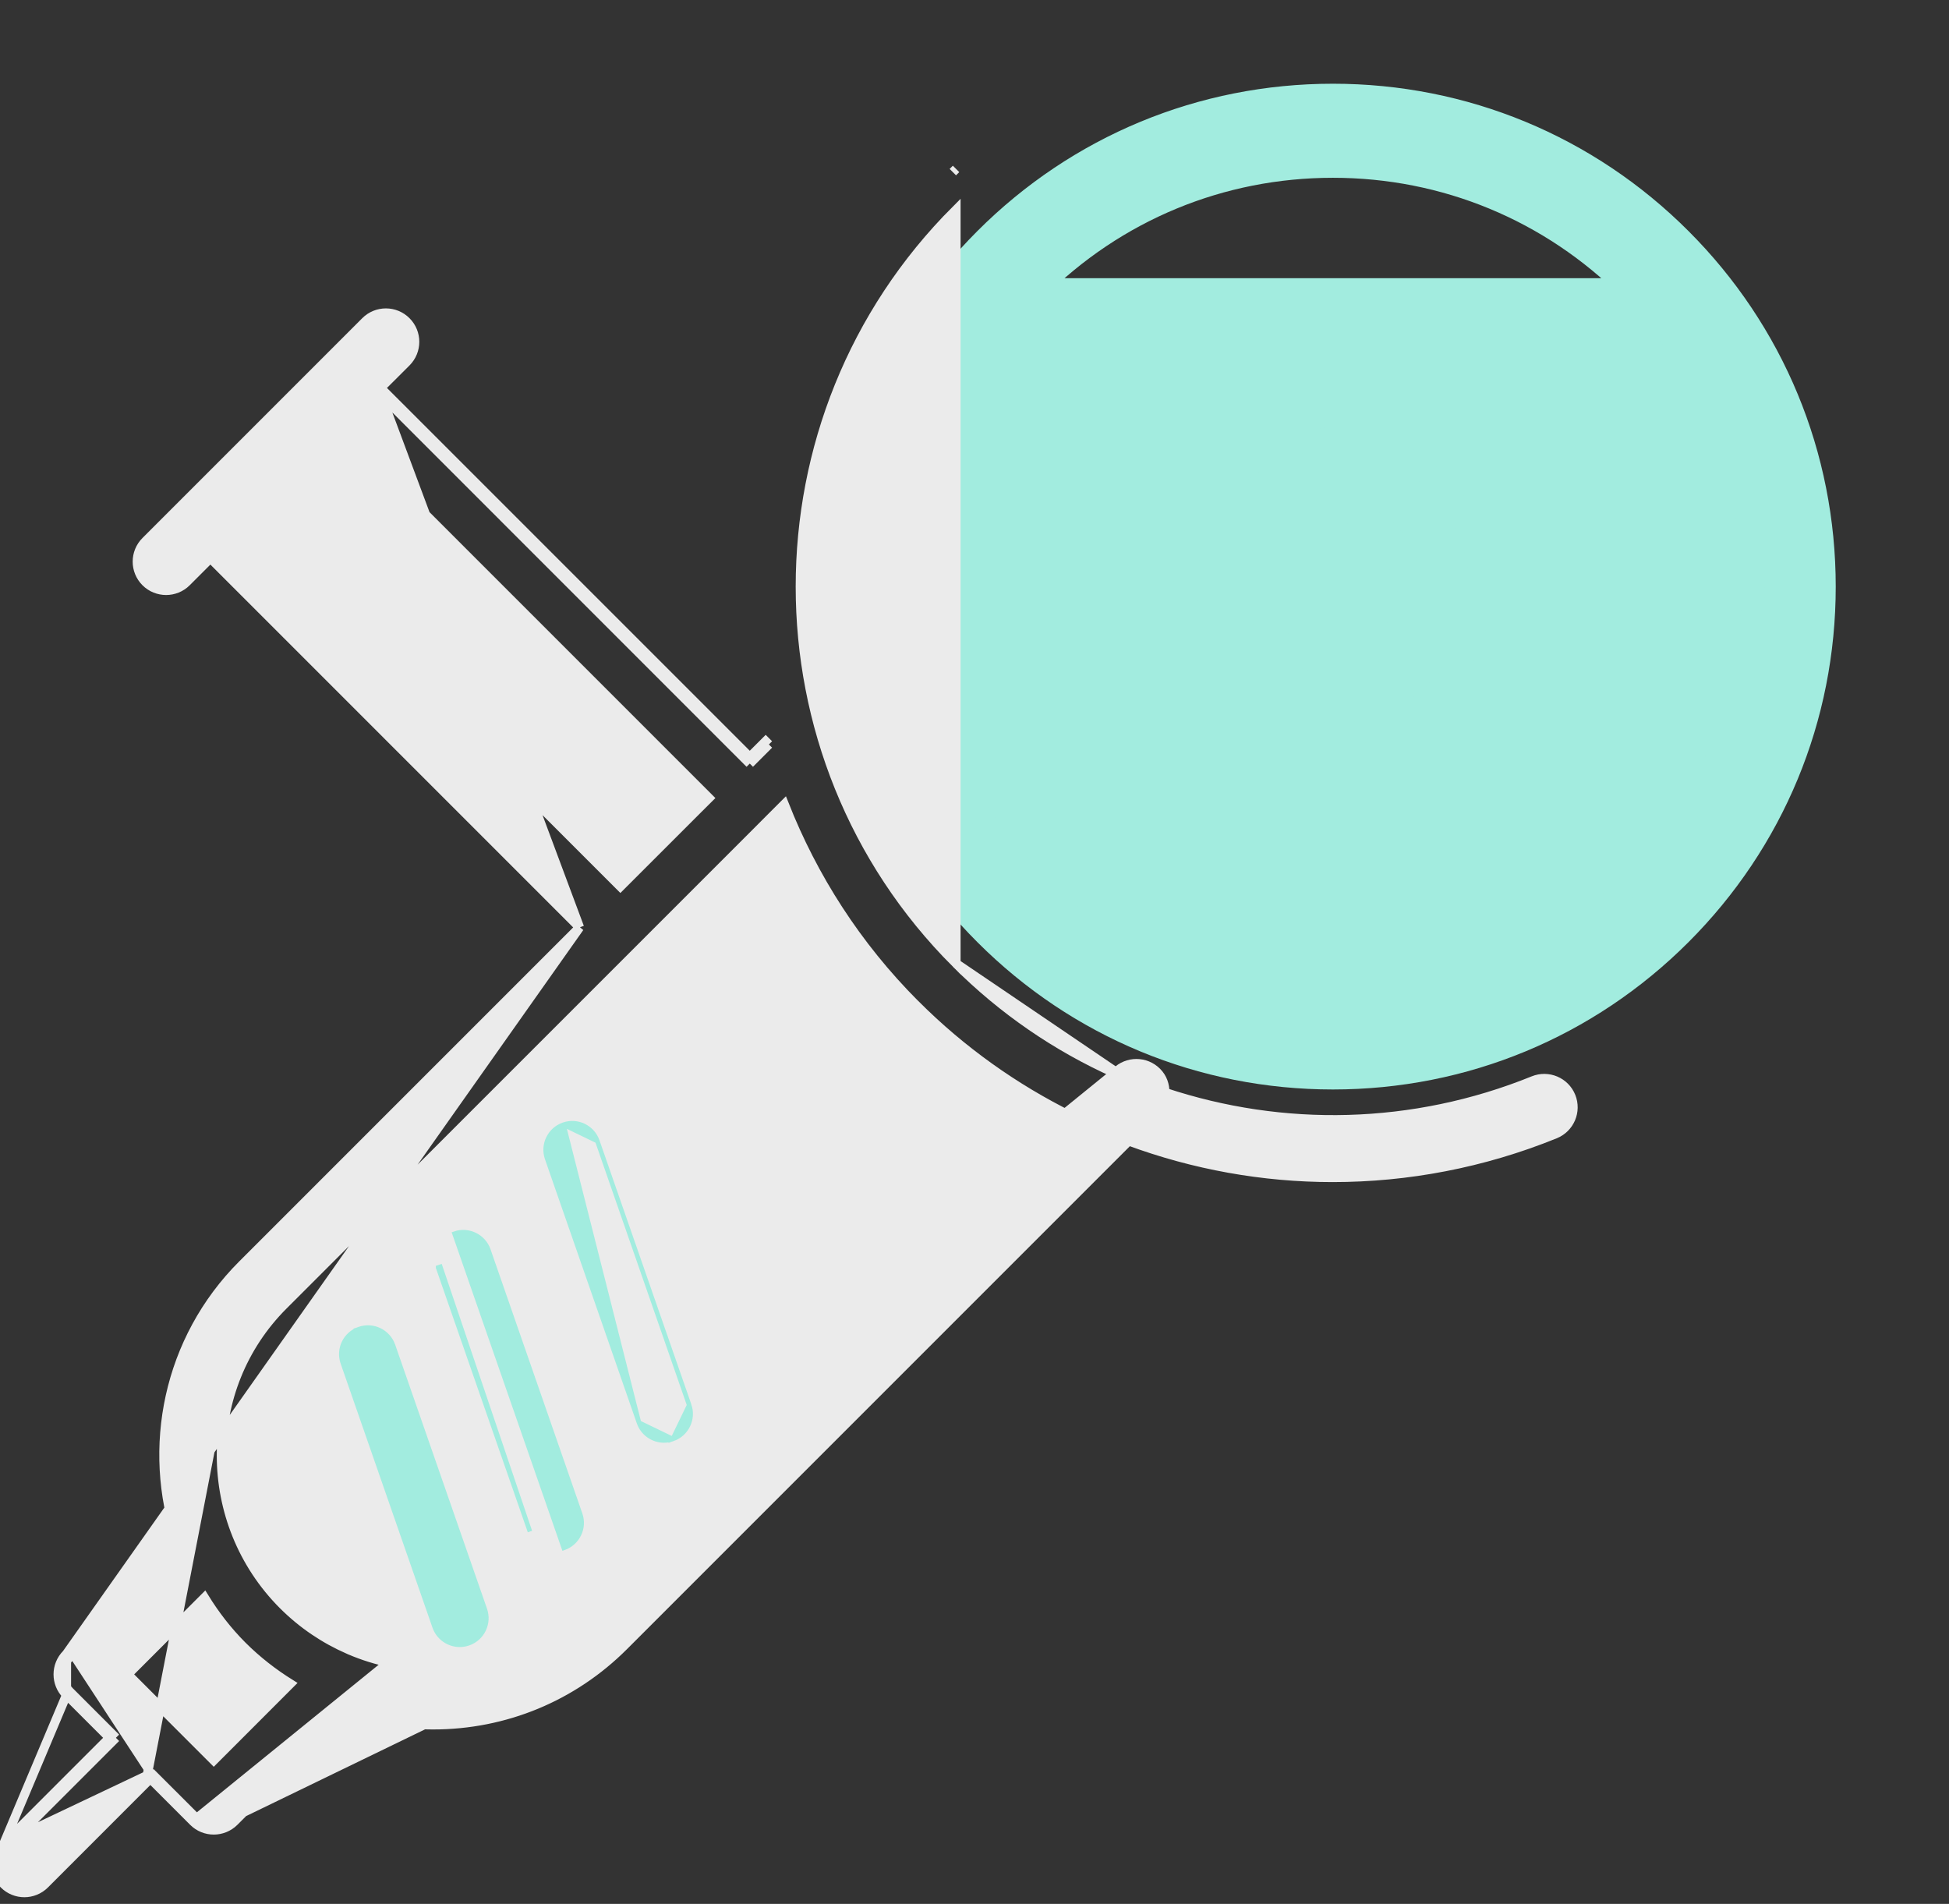<svg width="43" height="42" viewBox="0 0 43 42" fill="none" xmlns="http://www.w3.org/2000/svg">
<rect x="0" y="0" width="43" height="42" fill="#333333" stroke="none"/>
<g clip-path="url(#clip0_242_18559)">
<path d="M22.853 6.387L22.853 6.387C21.102 8.137 20.138 10.464 20.138 12.941C20.138 15.417 21.102 17.744 22.853 19.495C24.604 21.246 26.931 22.21 29.408 22.21C31.884 22.21 34.211 21.247 35.962 19.495L35.962 19.495C37.713 17.745 38.677 15.418 38.677 12.941C38.677 10.464 37.713 8.138 35.962 6.387C35.962 6.387 35.962 6.387 35.962 6.387M22.853 6.387H35.962M22.853 6.387C24.605 4.635 26.931 3.672 29.408 3.672C31.884 3.672 34.211 4.635 35.962 6.387M22.853 6.387H35.962M21.741 5.273L21.741 5.273C19.693 7.321 18.564 10.045 18.564 12.941C18.564 15.837 19.692 18.561 21.741 20.608C23.788 22.656 26.512 23.784 29.408 23.784C32.304 23.784 35.028 22.655 37.075 20.608L37.075 20.608C39.123 18.561 40.251 15.837 40.251 12.941C40.251 10.045 39.123 7.321 37.075 5.273C35.027 3.225 32.303 2.097 29.408 2.097C26.512 2.097 23.788 3.226 21.741 5.273Z" fill="#A2ECDF" stroke="#A2ECDF" stroke-width="0.5"/>
<path d="M30.598 11.751L30.598 11.751C30.28 11.433 29.858 11.258 29.408 11.258C28.959 11.258 28.536 11.433 28.218 11.751C27.899 12.069 27.724 12.491 27.724 12.941C27.724 13.39 27.899 13.812 28.217 14.131C28.851 14.763 29.966 14.762 30.598 14.131C30.916 13.813 31.09 13.391 31.091 12.941L30.598 11.751ZM30.598 11.751C30.916 12.069 31.09 12.491 31.091 12.941L30.598 11.751ZM27.105 10.639L27.105 10.639C26.49 11.254 26.151 12.072 26.15 12.941V12.942C26.15 13.811 26.49 14.63 27.105 15.244C27.72 15.86 28.538 16.198 29.407 16.198C30.277 16.198 31.096 15.859 31.711 15.244L31.711 15.244C32.326 14.629 32.665 13.811 32.665 12.942C32.665 12.072 32.326 11.253 31.711 10.639C31.096 10.024 30.277 9.684 29.408 9.684C28.539 9.684 27.72 10.024 27.105 10.639Z" fill="#A2ECDF" stroke="#A2ECDF" stroke-width="0.5"/>
<path d="M24.622 23.648L24.622 23.648C24.872 23.399 25.274 23.399 25.523 23.648C25.65 23.774 25.703 23.938 25.701 24.098C28.302 24.962 31.177 24.913 33.831 23.837L33.831 23.837C34.155 23.706 34.528 23.86 34.661 24.188L34.661 24.188C34.793 24.514 34.636 24.885 34.309 25.018C32.718 25.663 31.052 25.977 29.402 25.977C27.865 25.977 26.341 25.702 24.902 25.17L13.762 36.31C12.639 37.433 11.144 38.052 9.556 38.052C8.888 38.052 8.238 37.936 7.625 37.726L5.167 40.185L5.167 40.185C5.042 40.309 4.879 40.371 4.716 40.371C4.553 40.371 4.39 40.309 4.266 40.185M24.622 23.648L4.337 40.114M24.622 23.648L24.597 23.673C23.317 23.098 22.126 22.288 21.093 21.254L21.093 21.254M24.622 23.648L21.093 21.254M4.266 40.185L4.337 40.114M4.266 40.185L4.266 40.185L4.337 40.114M4.266 40.185L3.317 39.236M4.337 40.114L3.388 39.166L3.317 39.236M3.317 39.236L0.988 41.566L0.988 41.566C0.864 41.69 0.7 41.753 0.537 41.753C0.374 41.753 0.211 41.69 0.087 41.566L0.087 41.566C-0.162 41.317 -0.162 40.914 0.087 40.665M3.317 39.236L3.247 39.166M3.247 39.166L0.917 41.495C0.812 41.6 0.675 41.653 0.537 41.653C0.4 41.653 0.263 41.6 0.158 41.495C-0.053 41.285 -0.053 40.946 0.158 40.736M3.247 39.166L5.419 27.968C3.777 29.61 3.325 31.991 4.047 34.048L1.539 36.557M3.247 39.166L0.087 40.665M0.158 40.736L2.487 38.407L2.416 38.336M0.158 40.736L0.087 40.665M0.158 40.736L0.087 40.665M2.416 38.336L2.487 38.265L1.539 37.317M2.416 38.336L1.468 37.388M2.416 38.336L0.087 40.665M1.539 37.317C1.328 37.107 1.328 36.767 1.539 36.557M1.539 37.317L1.468 37.387L1.468 37.388M1.539 37.317L1.468 37.388M1.539 36.557L1.468 36.486M1.539 36.557L1.468 36.486M12.787 20.459L5.349 27.897L5.349 27.897C3.694 29.552 3.227 31.944 3.932 34.022L1.468 36.486L12.787 20.459ZM12.787 20.459L4.717 12.389C4.717 12.389 4.717 12.389 4.717 12.389C4.691 12.363 4.668 12.336 4.648 12.307L4.115 12.84L4.115 12.84C3.991 12.964 3.827 13.026 3.665 13.026C3.502 13.026 3.338 12.964 3.214 12.84C2.965 12.591 2.965 12.188 3.214 11.939C3.214 11.939 3.214 11.939 3.214 11.939L8.063 7.09L8.063 7.09C8.312 6.841 8.715 6.841 8.964 7.09L8.964 7.09C9.213 7.339 9.213 7.741 8.964 7.991L8.964 7.991L8.39 8.564C8.419 8.585 8.446 8.608 8.472 8.634M12.787 20.459L8.402 8.704M8.472 8.634L8.402 8.704M8.472 8.634L8.472 8.634L8.402 8.704M8.472 8.634L16.542 16.703M8.402 8.704L16.471 16.774L16.542 16.703M16.542 16.703L16.852 16.393M16.542 16.703L16.613 16.774L16.964 16.423M16.852 16.393L16.893 16.352L16.964 16.423M16.852 16.393C16.857 16.412 16.862 16.431 16.868 16.449L16.964 16.423M16.852 16.393L16.964 16.423M1.468 36.486C1.219 36.735 1.219 37.139 1.468 37.388M1.468 36.486L1.468 37.388M1.468 37.388L0.087 40.665M0.087 40.665C0.087 40.665 0.087 40.665 0.087 40.665M0.087 40.665L0.087 40.665M21.093 21.254C16.509 16.671 16.509 9.212 21.093 4.627L21.093 21.254ZM7.693 36.391C7.702 36.395 7.71 36.398 7.715 36.401C7.72 36.403 7.722 36.404 7.723 36.405L7.693 36.391ZM7.693 36.391C7.161 36.16 6.672 35.831 6.249 35.409C4.427 33.587 4.427 30.62 6.249 28.798L16.666 18.382L16.666 18.382L16.992 18.055L16.992 18.055L17.303 17.744C17.938 19.351 18.894 20.858 20.191 22.156L20.192 22.156C21.219 23.184 22.387 24.01 23.641 24.63L12.861 35.409C11.978 36.293 10.805 36.778 9.556 36.778C8.917 36.778 8.298 36.649 7.727 36.406L7.693 36.391ZM21.093 3.726C21.093 3.726 21.093 3.726 21.093 3.726L21.022 3.797L21.093 3.726ZM8.318 8.636C8.289 8.617 8.258 8.6 8.226 8.587L8.301 8.512L8.318 8.636ZM5.096 40.114L7.599 37.611C8.219 37.831 8.878 37.952 9.556 37.952L5.096 40.114ZM5.348 36.31C5.672 36.633 6.028 36.909 6.405 37.144L4.716 38.834L2.819 36.937L4.511 35.245C4.744 35.623 5.02 35.982 5.348 36.31L5.348 36.31ZM15.409 17.837L13.687 19.558L6.068 11.938L8.022 9.985L15.642 17.605L15.409 17.837L15.409 17.837Z" fill="#EBEBEB" stroke="#EBEBEB" stroke-width="0.2"/>
<path d="M13.179 25.172L13.179 25.172L15.205 30.996L13.179 25.172ZM13.179 25.172C13.072 24.866 12.739 24.704 12.432 24.811L12.432 24.811M13.179 25.172L12.432 24.811M12.432 24.811C12.126 24.918 11.964 25.252 12.071 25.558C12.071 25.558 12.071 25.558 12.071 25.558L14.097 31.383L14.097 31.383M12.432 24.811L14.097 31.383M14.097 31.383C14.181 31.625 14.408 31.777 14.651 31.777C14.715 31.777 14.78 31.766 14.844 31.744L14.844 31.744M14.097 31.383L14.844 31.744M14.844 31.744C15.15 31.637 15.312 31.303 15.205 30.997L14.844 31.744Z" fill="#A2ECDF" stroke="#A2ECDF" stroke-width="0.1"/>
<path d="M10.028 27.215C10.332 27.107 10.669 27.27 10.775 27.576L12.8 33.401C12.8 33.401 12.8 33.401 12.8 33.401C12.908 33.707 12.745 34.041 12.439 34.148C12.439 34.148 12.439 34.148 12.439 34.148L10.028 27.215ZM10.028 27.215L10.044 27.262L10.028 27.215ZM11.692 33.786L11.692 33.786L9.714 27.945L9.666 27.961L9.666 27.962C9.666 27.962 9.666 27.962 9.666 27.962L11.692 33.786Z" fill="#A2ECDF" stroke="#A2ECDF" stroke-width="0.1"/>
<path d="M8.671 29.679L8.671 29.679L10.697 35.503C10.697 35.503 10.697 35.503 10.697 35.503C10.804 35.81 10.643 36.144 10.337 36.251L10.336 36.251C10.273 36.273 10.208 36.284 10.143 36.284C9.9 36.284 9.674 36.132 9.589 35.89L9.589 35.89L7.563 30.066L7.563 30.066C7.456 29.759 7.618 29.425 7.924 29.319L8.671 29.679ZM8.671 29.679C8.564 29.374 8.231 29.212 7.924 29.319L8.671 29.679Z" fill="#A2ECDF" stroke="#A2ECDF" stroke-width="0.1"/>
</g>
<defs>
<clipPath id="clip0_242_18559">
<rect width="43" height="42" fill="white"/>
</clipPath>
</defs>
</svg>
